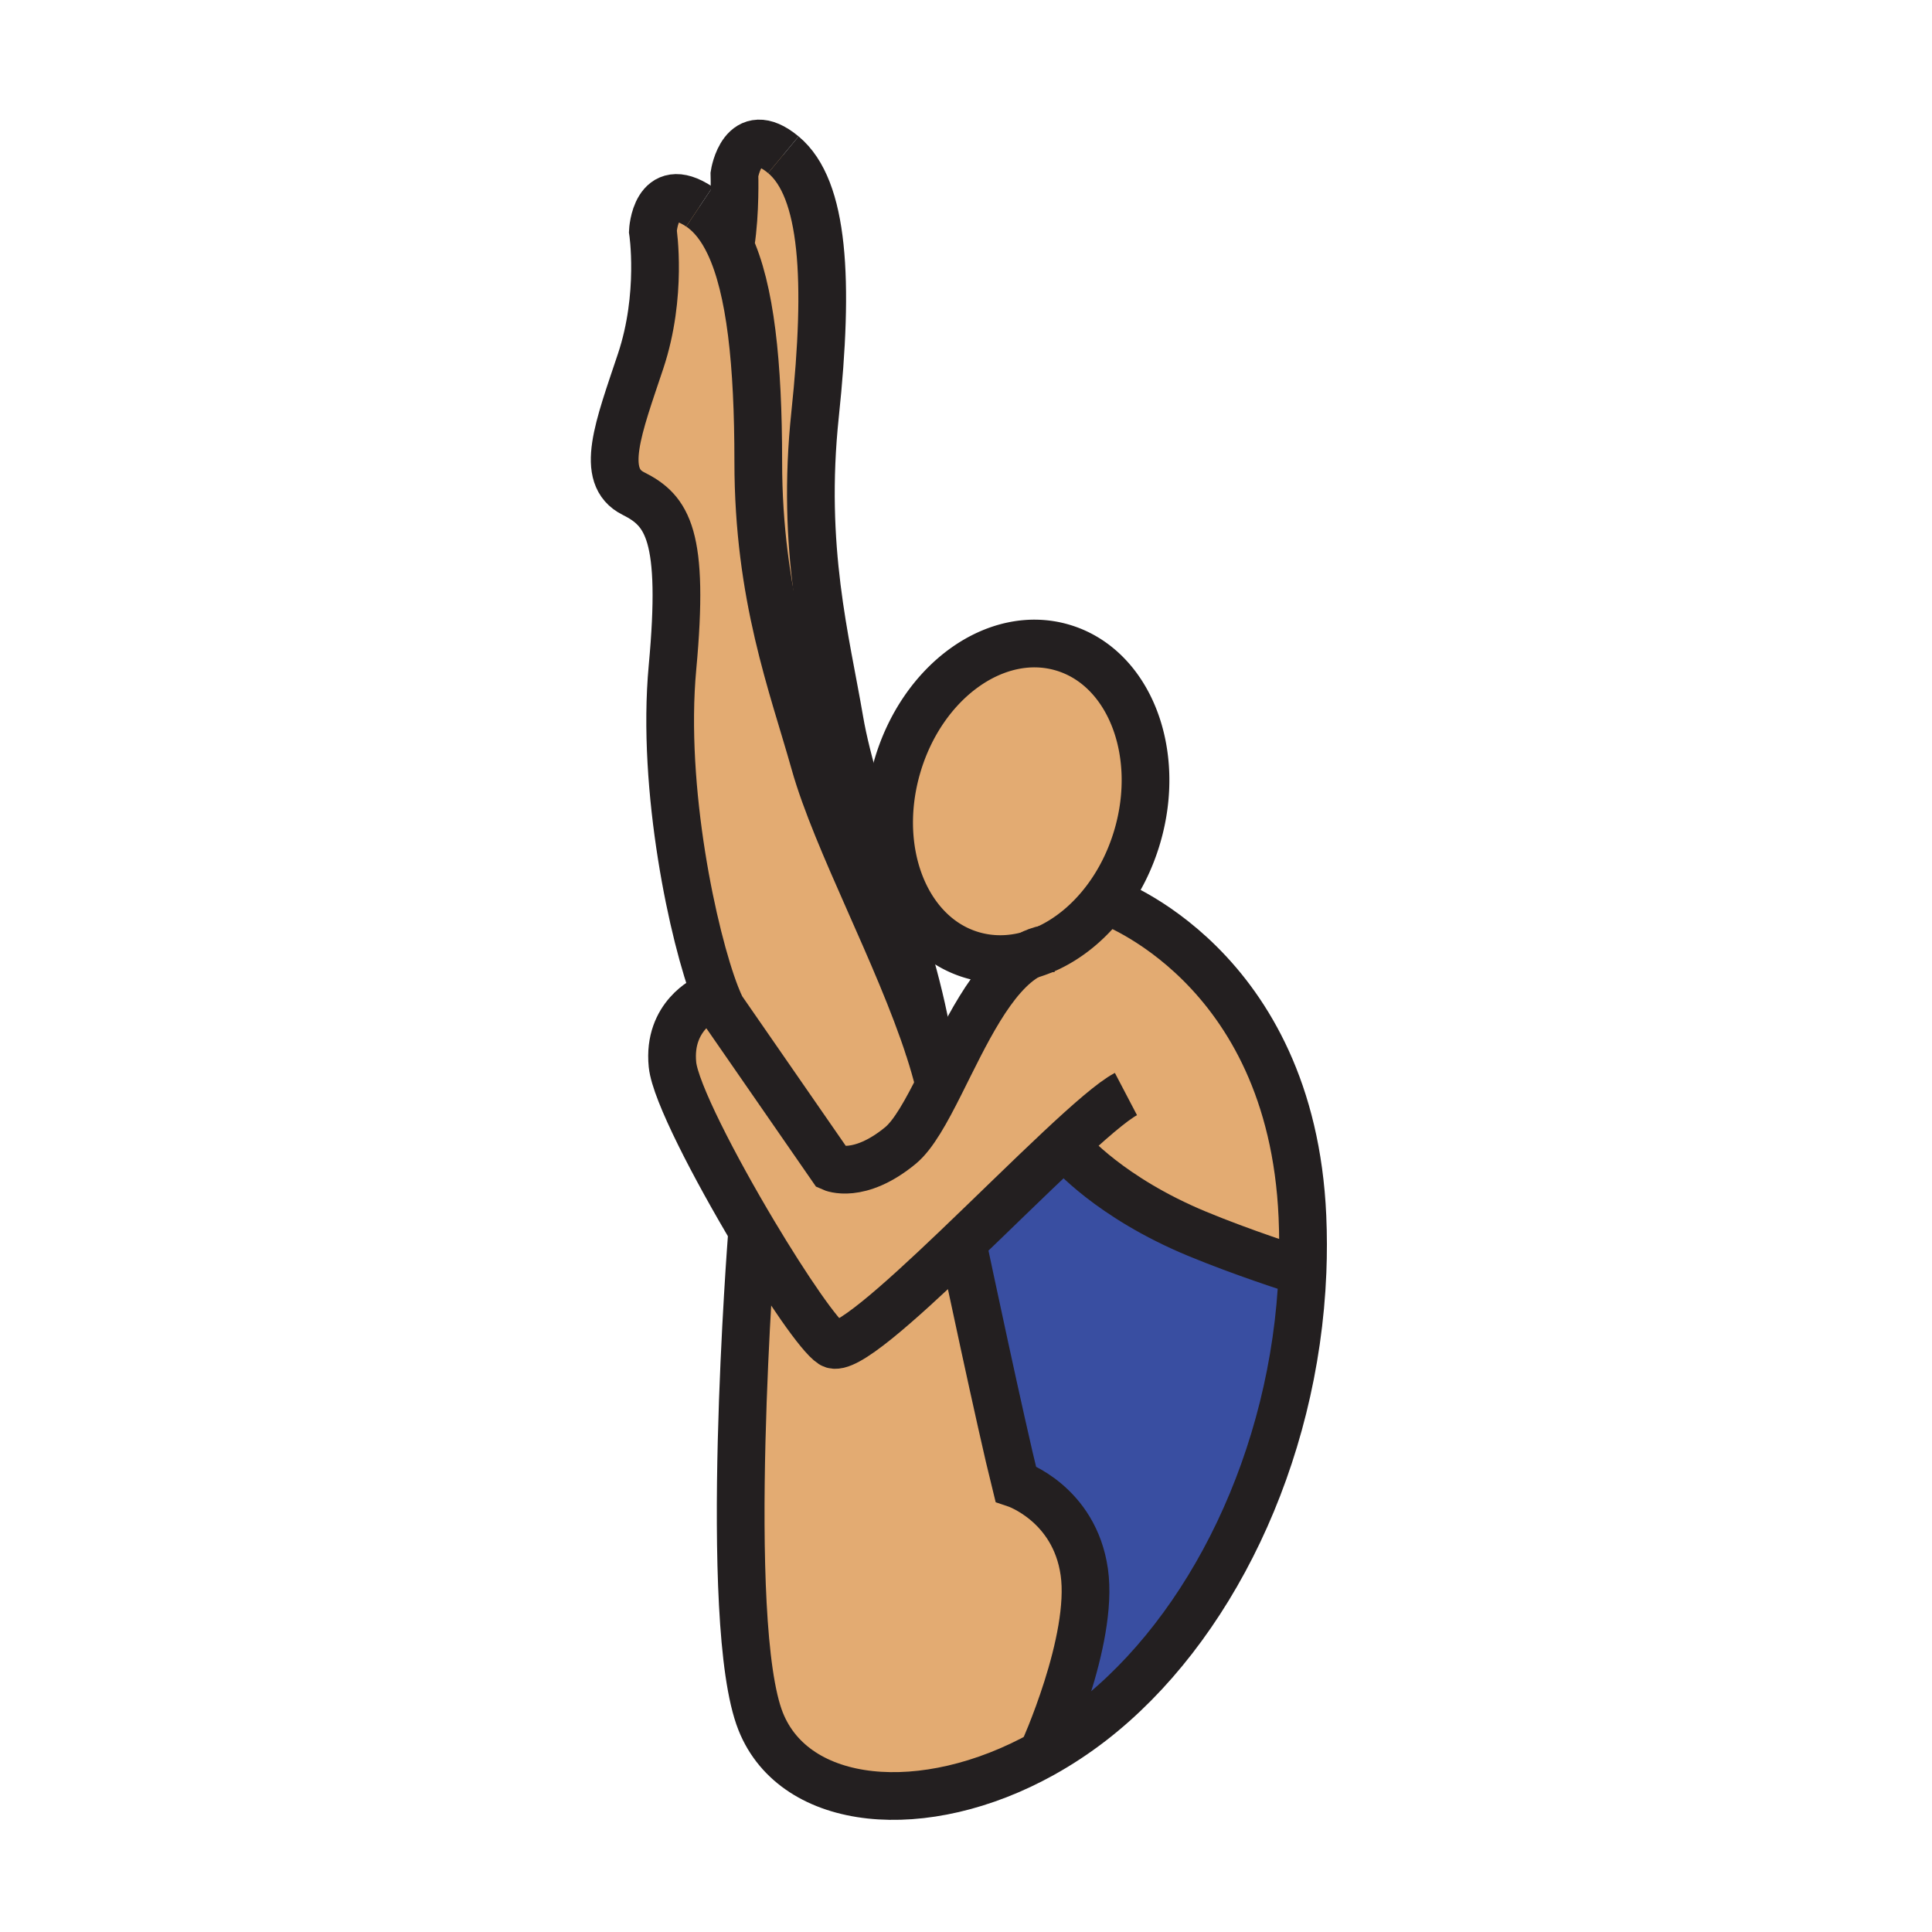 <?xml version="1.0"?><svg xmlns="http://www.w3.org/2000/svg" width="850.394" height="850.394" viewBox="0 0 850.394 850.394" overflow="visible"><path d="M466.52 505.72c-13.819 12.95-30.17 29.07-45.669 43.87-25.78 24.601-49.21 45.53-54.72 42.021-5.37-3.431-19.83-24.57-34.24-48.681-17.39-29.1-34.71-62.52-35.89-74.319-2.16-21.57 15.11-29.13 15.11-29.13l3.96-1.45c.88 2.25 1.72 4.189 2.51 5.77l48.55 70.13s11.87 5.391 30.21-9.71c5.78-4.77 11.4-15.1 17.41-27.04 10.77-21.39 22.78-47.939 39.2-56.79 2.479-.69 4.93-1.57 7.34-2.65h.02c9.86-4.38 19.011-11.84 26.391-21.63l.27.21s81.46 28.06 86.311 139.18c.359 8.14.359 16.24.04 24.29-4.141-1.31-26.46-8.45-46.431-16.74-38.51-15.96-56.1-36.68-56.1-36.68l-4.272-.651z" fill="#e3ab72" class="aac-skin-fill"></path><path d="M526.89 543.05c19.971 8.29 42.29 15.431 46.431 16.74-3.28 81.9-40.761 157.7-92.82 197.97-7 5.41-14.2 10.141-21.49 14.2l-.09-.17s22.66-49.63 18.34-79.84c-4.319-30.21-30.21-38.851-30.21-38.851-6.47-25.89-22.66-102.489-22.66-102.489l-3.54-1.021c15.5-14.8 31.85-30.92 45.669-43.87l4.271.65c-.001.001 17.589 20.721 56.099 36.681z" fill="#394ea1"></path><path d="M477.26 691.95c4.32 30.21-18.34 79.84-18.34 79.84l.09.17c-52.31 29.15-109.02 23.68-124.17-14.2-17.26-43.16-3.87-214.34-3.87-214.34l.92-.49c14.41 24.11 28.87 45.25 34.24 48.681 5.51 3.51 28.94-17.42 54.72-42.021l3.54 1.021s16.19 76.6 22.66 102.489c0 0 25.89 8.64 30.21 38.85zM388.65 384.92c8.49 26.43 17.09 53.79 20.37 76.98-13.49-41.76-40.79-91.7-50.44-126-9.71-34.52-24.82-73.36-24.82-132.7 0-43.14-3.42-76.02-12.75-95.73l.62-.29c2.17-13.69 1.64-30.49 1.64-30.49s3.57-23.49 21.53-8.58c17.95 14.91 20.2 55.29 13.97 114.3-6.22 59.02 4.73 99.23 10.76 134.59 3.24 18.98 11.13 43.04 19.12 67.92z" fill="#e3ab72" class="aac-skin-fill"></path><path d="M409.02 461.9c1.67 5.17 3.13 10.199 4.32 15.069l.41.21c-6.01 11.94-11.63 22.271-17.41 27.04-18.34 15.101-30.21 9.71-30.21 9.71l-48.55-70.13c-.79-1.58-1.63-3.52-2.51-5.77-9.86-25.34-24.02-90.69-19.07-144.21 5.4-58.26-2.16-69.04-17.26-76.6-15.1-7.55-6.47-29.13 3.24-58.26s5.39-57.18 5.39-57.18 1.08-23.74 20.5-10.79c5.3 3.53 9.64 9.08 13.14 16.48 9.33 19.71 12.75 52.59 12.75 95.73 0 59.34 15.11 98.18 24.82 132.7 9.65 34.301 36.95 84.241 50.44 126.001zM467.64 285.02c29.17 8.55 43.92 45.8 32.95 83.18-3.1 10.56-7.91 19.99-13.89 27.91-7.38 9.79-16.53 17.25-26.391 21.63h-.02c-2.54.47-4.99 1.38-7.34 2.65-8.23 2.29-16.76 2.42-25.021 0-16.61-4.87-28.55-19.05-33.72-37.26-3.9-13.76-3.94-29.82.78-45.91 10.962-37.39 43.492-60.76 72.652-52.2z" fill="#e3ab72" class="aac-skin-fill"></path><g fill="none" stroke="#231f20" stroke-width="21"><path d="M460.29 417.74a52.041 52.041 0 0 1-7.34 2.65c-8.23 2.29-16.76 2.42-25.021 0-16.61-4.87-28.55-19.05-33.72-37.26-3.9-13.76-3.94-29.82.78-45.91 10.96-37.39 43.49-60.76 72.649-52.2 29.17 8.55 43.92 45.8 32.95 83.18-3.1 10.56-7.91 19.99-13.89 27.91-7.38 9.79-16.53 17.25-26.391 21.63"></path><path d="M486.97 396.32s81.46 28.06 86.311 139.18c.359 8.14.359 16.24.04 24.29-3.28 81.9-40.761 157.7-92.82 197.97-7 5.41-14.2 10.141-21.49 14.2-52.31 29.15-109.02 23.68-124.17-14.2-17.26-43.16-3.87-214.34-3.87-214.34"></path><path d="M307.87 90.99c-19.42-12.95-20.5 10.79-20.5 10.79s4.32 28.05-5.39 57.18-18.34 50.71-3.24 58.26c15.1 7.56 22.66 18.34 17.26 76.6-4.95 53.52 9.21 118.87 19.07 144.21.88 2.25 1.72 4.189 2.51 5.77l48.55 70.13s11.87 5.391 30.21-9.71c5.78-4.77 11.4-15.1 17.41-27.04 10.77-21.39 22.78-47.939 39.2-56.79 2.35-1.27 4.8-2.18 7.34-2.65h.02c1.221-.23 2.46-.36 3.73-.38"></path><path d="M413.34 476.97c-1.19-4.87-2.65-9.899-4.32-15.069-13.49-41.76-40.79-91.7-50.44-126-9.71-34.52-24.82-73.36-24.82-132.7 0-43.14-3.42-76.02-12.75-95.73-3.5-7.4-7.84-12.95-13.14-16.48M344.8 68.11c-17.96-14.91-21.53 8.58-21.53 8.58s.53 16.8-1.64 30.49"></path><path d="M409.18 463.03c-.05-.37-.1-.75-.16-1.13-3.28-23.19-11.88-50.55-20.37-76.98-7.99-24.88-15.88-48.94-19.12-67.92-6.03-35.36-16.98-75.57-10.76-134.59 6.23-59.01 3.98-99.39-13.97-114.3"></path><path d="M311.11 439.48s-17.27 7.56-15.11 29.13c1.18 11.8 18.5 45.22 35.89 74.319 14.41 24.11 28.87 45.25 34.24 48.681 5.51 3.51 28.94-17.42 54.72-42.021 15.5-14.8 31.85-30.92 45.669-43.87 12.7-11.899 23.271-21.12 29.08-24.16M470.79 506.37s17.59 20.72 56.1 36.68c19.971 8.29 42.29 15.431 46.431 16.74.439.14.679.21.679.21M424.39 550.61s16.19 76.6 22.66 102.489c0 0 25.891 8.641 30.21 38.851 4.32 30.21-18.34 79.84-18.34 79.84"></path></g><path fill="none" d="M0 0h850.394v850.394H0z"></path></svg>